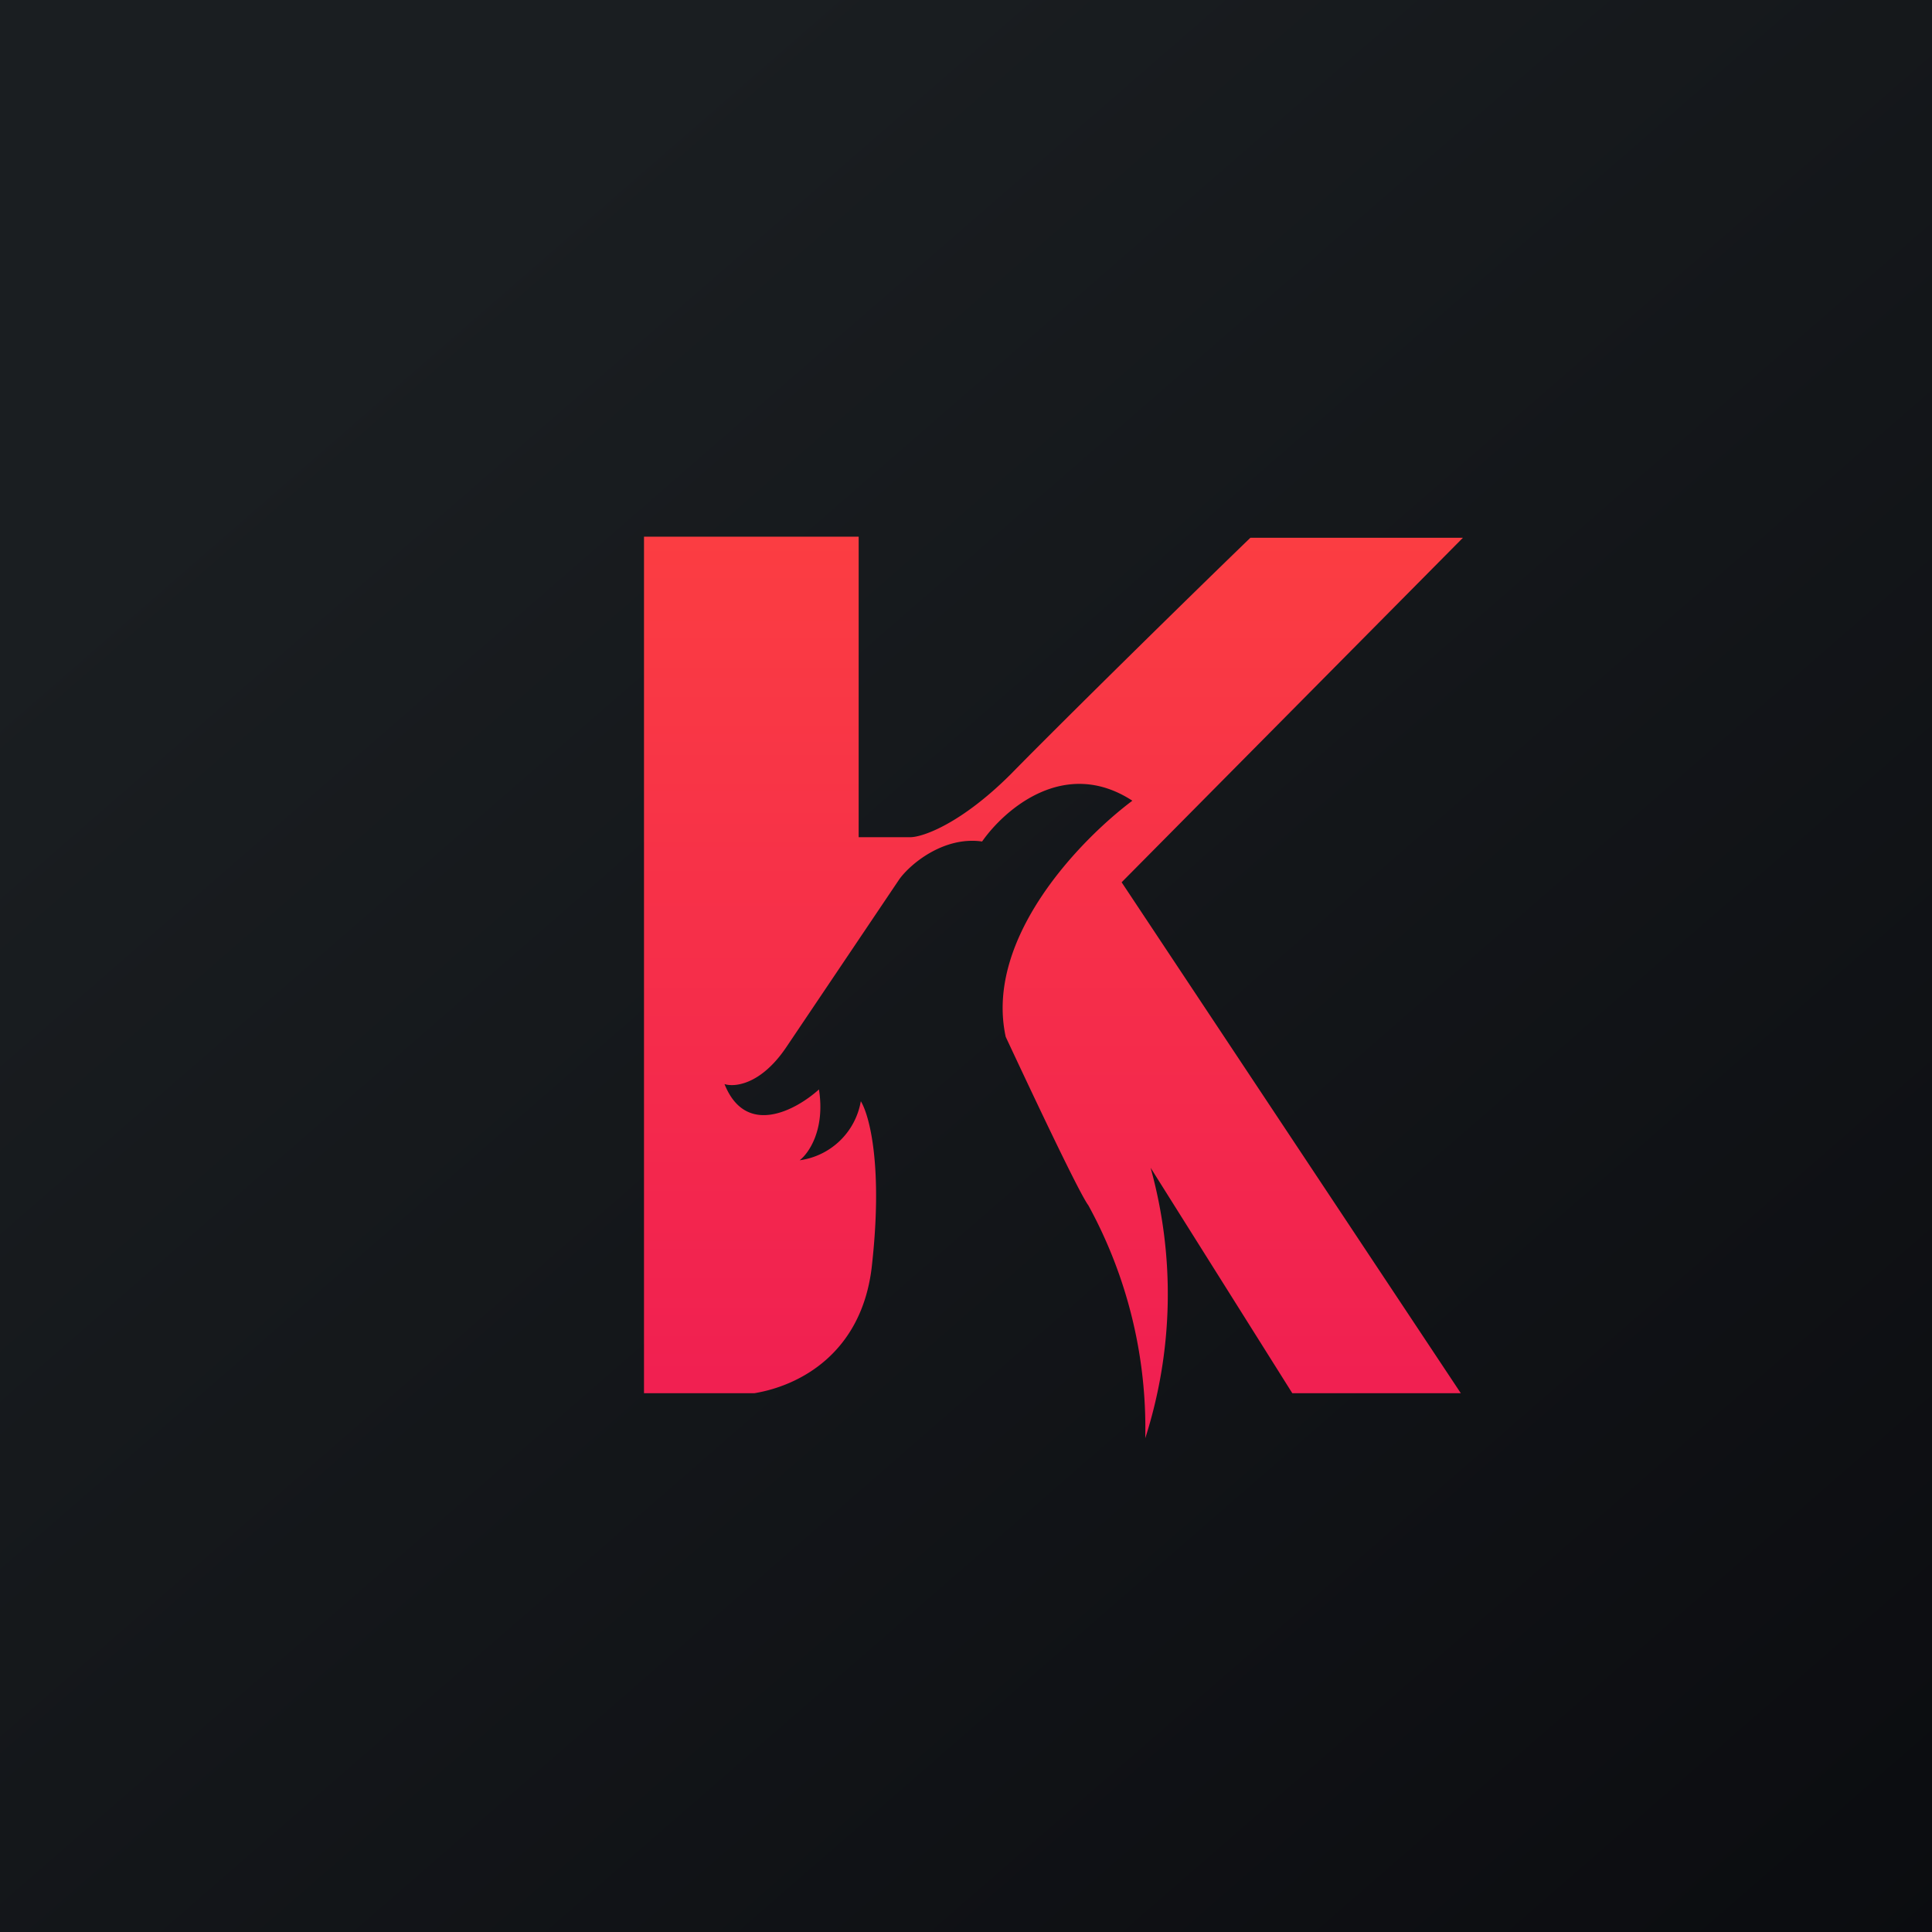 <!-- by TradingView --><svg xmlns="http://www.w3.org/2000/svg" width="18" height="18"><path fill="url(#azzj24430)" d="M0 0h18v18H0z"/><path d="M6 5h2v2.8h.48c.12 0 .48-.13.94-.59.45-.46 1.68-1.67 2.23-2.2h1.98l-3.18 3.21 3.16 4.76h-1.57l-1.32-2.1a4.4 4.4 0 01-.05 2.52 4.32 4.32 0 00-.53-2.17c-.09-.12-.55-1.1-.77-1.57-.2-.92.7-1.84 1.18-2.2-.63-.41-1.19.08-1.4.38-.35-.05-.66.2-.77.35L7.33 9.75c-.24.36-.49.38-.58.35.2.5.67.24.88.05.06.38-.1.6-.18.66a.67.67 0 00.57-.55c.08.13.21.61.1 1.56-.1.79-.67 1.09-1.09 1.16H6V5z" fill="url(#bzzj24430)"/><defs><linearGradient id="azzj24430" x1="3.35" y1="3.12" x2="21.9" y2="24.43" gradientUnits="userSpaceOnUse"><stop stop-color="#1A1E21"/><stop offset="1" stop-color="#06060A"/></linearGradient><linearGradient id="bzzj24430" x1="9.8" y1="5" x2="9.8" y2="13.4" gradientUnits="userSpaceOnUse"><stop stop-color="#FB3D42"/><stop offset="1" stop-color="#F01E52"/></linearGradient></defs></svg>
